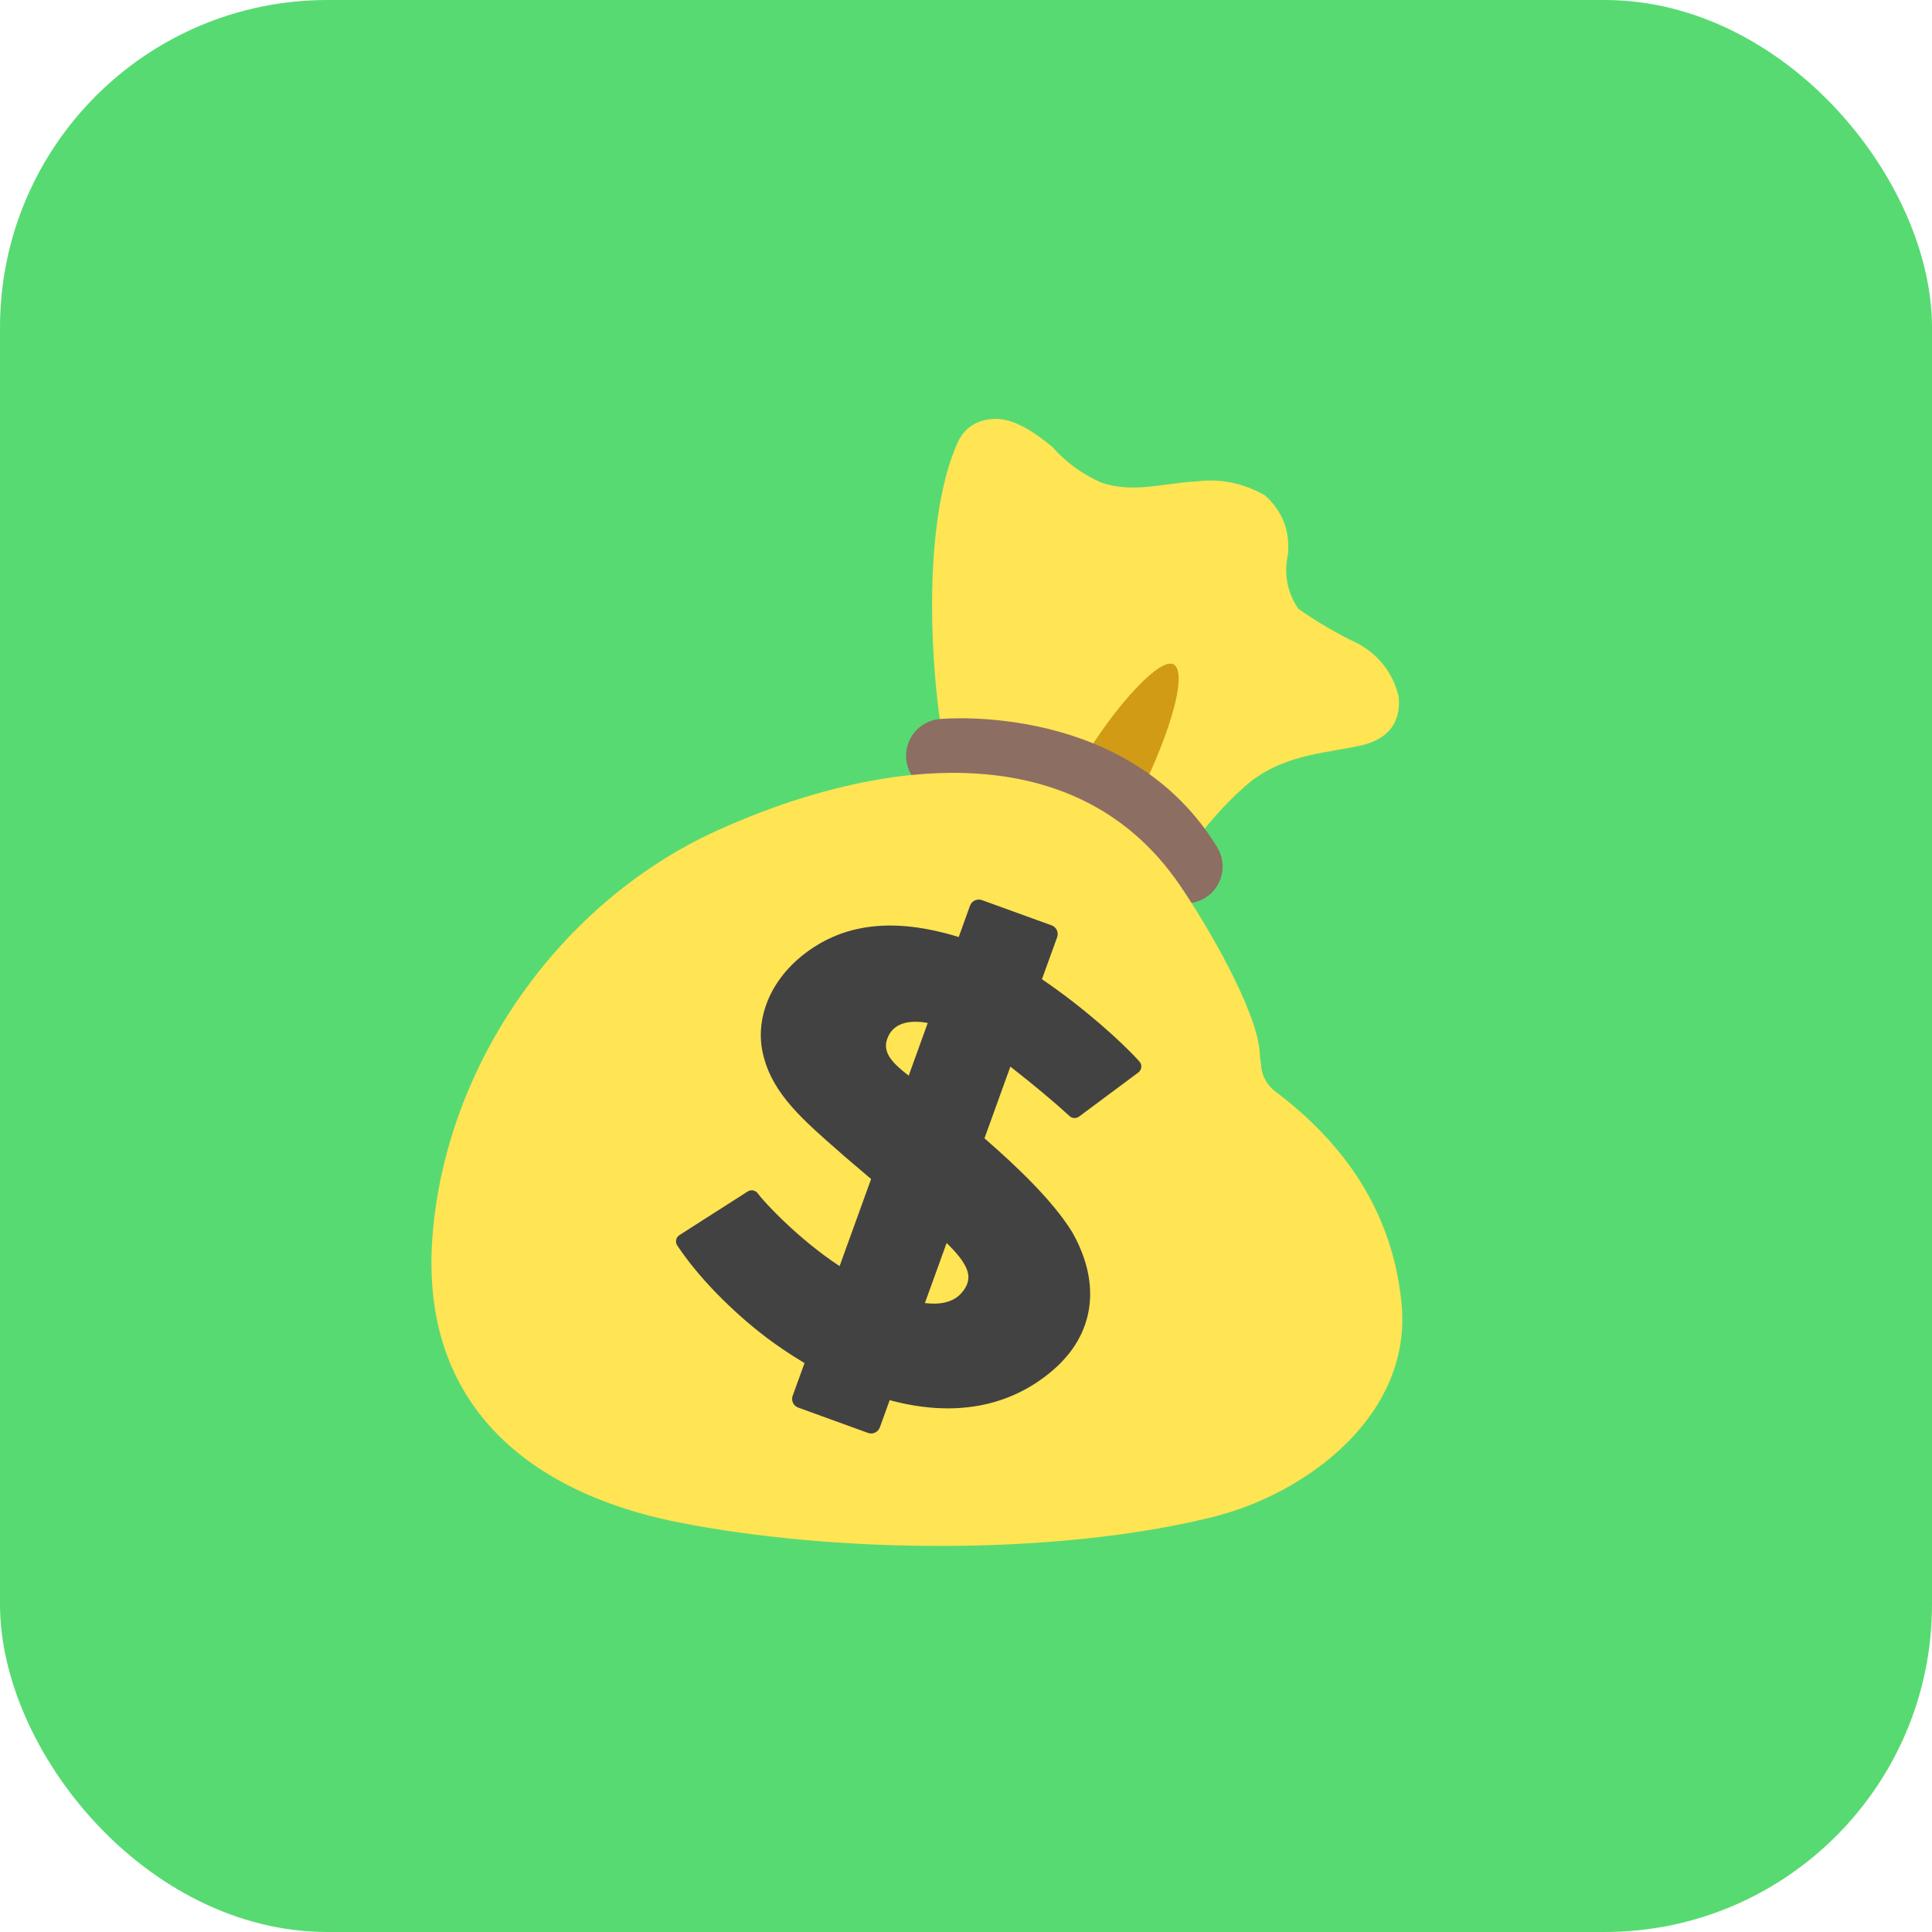 <svg width="59" height="59" viewBox="0 0 59 59" fill="none" xmlns="http://www.w3.org/2000/svg">
<rect width="59" height="59" rx="10" fill="#58DA72"/>
<path d="M29.246 13.513C29.496 12.965 29.963 12.81 30.351 12.793C30.942 12.765 31.561 13.173 32.143 13.654C32.556 14.121 33.051 14.481 33.625 14.734C34.022 14.874 34.415 14.902 34.815 14.883C35.377 14.855 35.948 14.731 36.513 14.703L36.544 14.7L36.8 14.678C37.447 14.647 38.057 14.798 38.637 15.133C39.168 15.617 39.402 16.219 39.329 16.944C39.205 17.543 39.312 18.092 39.647 18.59C40.223 18.995 40.828 19.349 41.463 19.65C42.121 20.01 42.535 20.553 42.715 21.276C42.78 22.041 42.425 22.53 41.66 22.741C40.665 22.991 39.326 22.991 38.198 23.863C36.55 25.238 36.032 26.625 35.315 26.836C34.964 26.437 32.77 24.741 29.091 23.928C28.433 21.658 28.034 16.179 29.246 13.513Z" fill="#FFE454"/>
<path d="M32.958 23.444C33.605 22.15 35.447 19.875 35.889 20.325C36.325 20.814 35.321 23.357 34.615 24.603C34.365 24.338 33.557 23.784 33.206 23.692" fill="#D19B15"/>
<path d="M36.212 27.587C35.833 27.587 35.462 27.393 35.251 27.044C33.316 23.86 28.934 24.195 28.892 24.201C28.273 24.251 27.727 23.796 27.674 23.18C27.648 22.883 27.74 22.589 27.93 22.36C28.12 22.131 28.393 21.987 28.689 21.959C28.925 21.936 34.502 21.478 37.174 25.88C37.498 26.411 37.326 27.103 36.797 27.424C36.612 27.533 36.412 27.587 36.212 27.587Z" fill="#8D6E63"/>
<path d="M37.017 46.332C32.199 47.519 25.503 47.435 20.718 46.49C16.241 45.604 12.812 42.963 13.206 37.765C13.606 32.506 17.09 27.553 21.883 25.371C26.521 23.259 32.745 22.229 36.024 27.022C36.84 28.214 38.398 30.861 38.471 32.16C38.477 32.264 38.482 32.357 38.505 32.447C38.51 32.773 38.642 33.102 38.963 33.344C41.025 34.905 42.527 36.975 42.802 39.813C43.128 43.196 39.928 45.615 37.017 46.332Z" fill="#FFE454"/>
<path d="M32.745 37.63C32.16 36.68 31.082 35.648 30.064 34.762L30.855 32.573C31.558 33.122 32.177 33.637 32.66 34.081C32.739 34.157 32.863 34.163 32.953 34.098L34.764 32.751C34.815 32.711 34.846 32.655 34.854 32.59C34.857 32.559 34.853 32.527 34.843 32.497C34.833 32.467 34.817 32.439 34.795 32.416C34.258 31.817 33.093 30.768 31.819 29.904L32.283 28.622C32.337 28.476 32.264 28.315 32.115 28.259L29.986 27.488C29.839 27.435 29.676 27.511 29.623 27.657L29.277 28.616C27.272 27.995 25.68 28.194 24.431 29.238C23.452 30.059 23.03 31.232 23.328 32.295C23.632 33.428 24.521 34.205 25.646 35.186L25.789 35.313C26.051 35.538 26.329 35.771 26.602 36.005L25.64 38.665C24.378 37.838 23.32 36.694 23.14 36.443C23.106 36.397 23.056 36.365 23 36.354C22.943 36.343 22.885 36.354 22.836 36.384L20.749 37.718C20.699 37.748 20.662 37.802 20.648 37.864C20.637 37.923 20.648 37.985 20.682 38.035C21.309 38.98 22.336 40.038 23.43 40.865C23.691 41.062 24.085 41.337 24.569 41.627L24.206 42.625C24.155 42.772 24.228 42.932 24.375 42.985L26.507 43.759C26.653 43.812 26.816 43.736 26.869 43.59L27.17 42.758C29.117 43.286 30.827 42.98 32.148 41.849C33.425 40.755 33.645 39.219 32.745 37.63ZM28.332 31.238L27.75 32.849C27.207 32.427 26.917 32.109 27.122 31.654C27.336 31.187 27.868 31.156 28.332 31.238ZM28.908 37.959C29.282 38.322 29.547 38.657 29.572 38.963C29.583 39.138 29.519 39.307 29.367 39.481C29.102 39.788 28.681 39.847 28.245 39.793L28.908 37.959Z" fill="#424242"/>
</svg>

